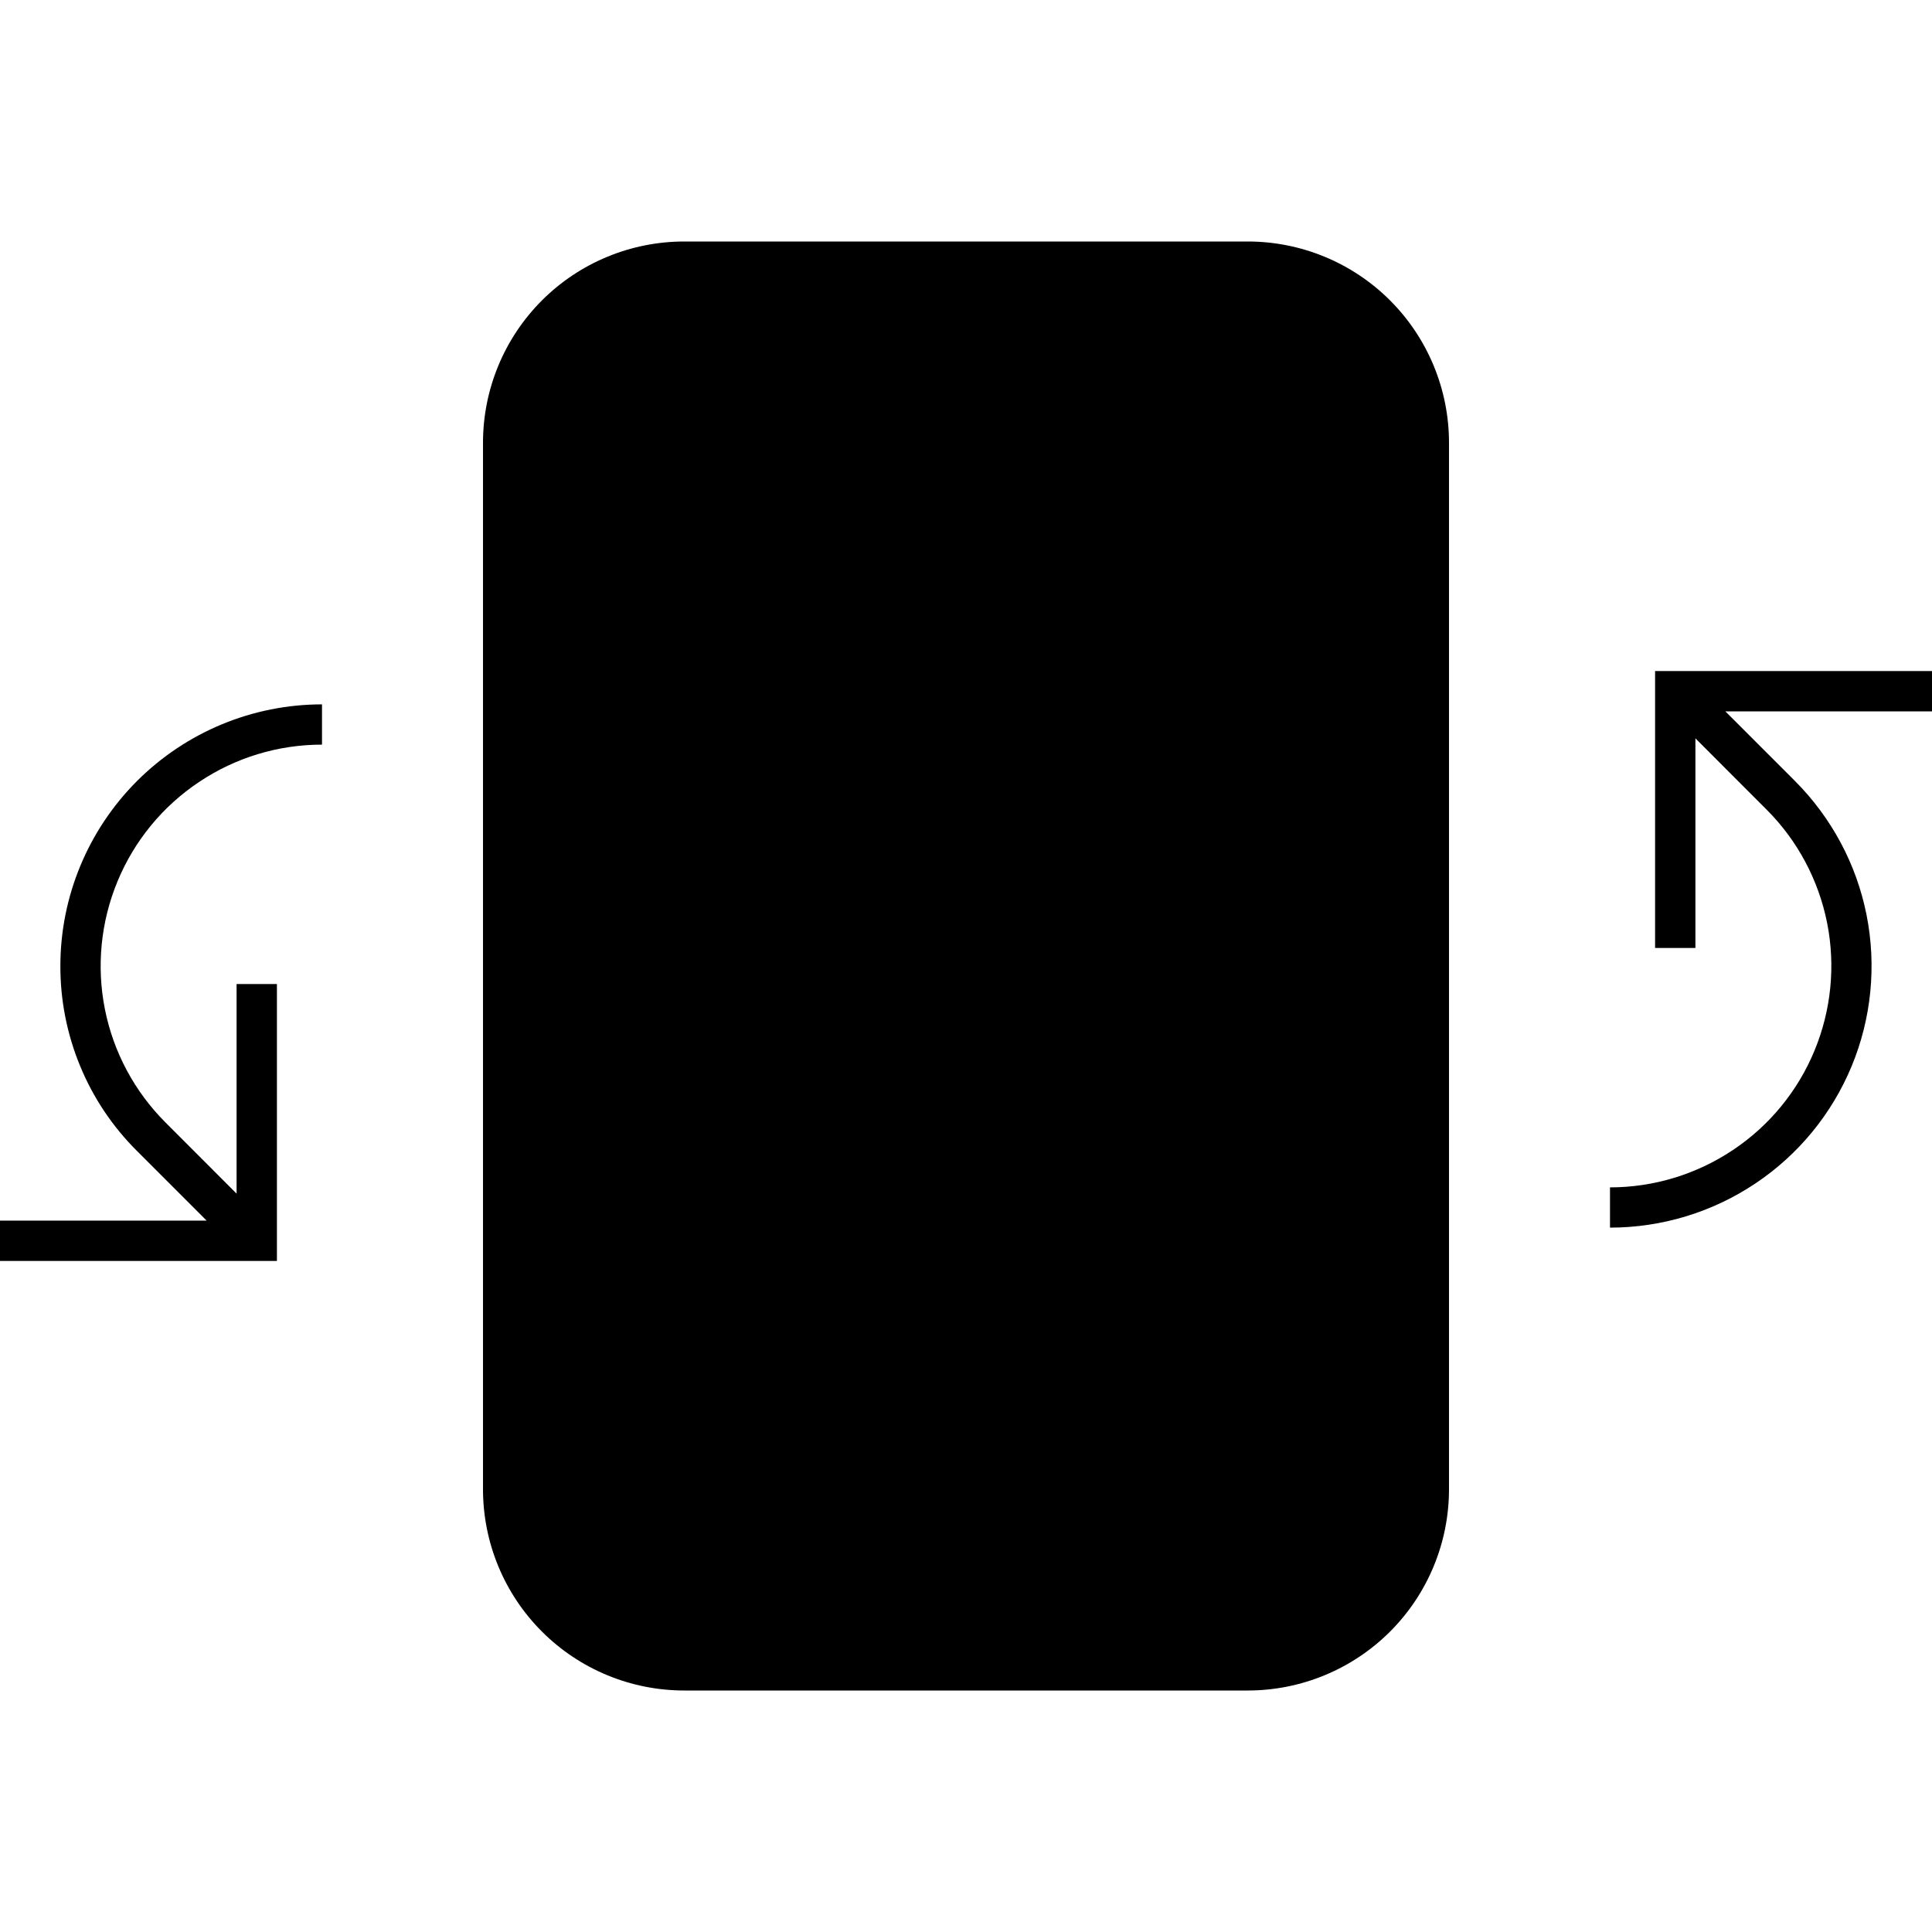 <svg width="24" height="24" viewBox="0 0 24 24" fill="none" xmlns="http://www.w3.org/2000/svg">
<path d="M15.5 3H8.5C7.837 3 7.201 3.263 6.732 3.732C6.263 4.201 6 4.837 6 5.5V18.5C6 19.163 6.263 19.799 6.732 20.268C7.201 20.737 7.837 21 8.5 21H15.5C16.163 21 16.799 20.737 17.268 20.268C17.737 19.799 18 19.163 18 18.5V5.5C18 4.837 17.737 4.201 17.268 3.732C16.799 3.263 16.163 3 15.5 3ZM0.75 12C0.749 12.427 0.833 12.85 0.996 13.244C1.159 13.639 1.399 13.997 1.702 14.298L2.567 15.163H0V15.664H3.44V12.224H2.939V14.828L2.056 13.944C1.671 13.559 1.409 13.07 1.303 12.536C1.197 12.003 1.252 11.45 1.46 10.948C1.668 10.445 2.02 10.016 2.473 9.714C2.925 9.411 3.456 9.25 4 9.25V8.75C3.138 8.75 2.312 9.093 1.702 9.702C1.093 10.312 0.75 11.138 0.75 12ZM21.433 8.837H24V8.336H20.56V11.776H21.061V9.172L21.944 10.056C22.329 10.44 22.59 10.93 22.697 11.464C22.803 11.997 22.748 12.55 22.54 13.052C22.332 13.555 21.98 13.984 21.527 14.286C21.075 14.588 20.544 14.75 20 14.75V15.25C20.643 15.25 21.271 15.059 21.805 14.702C22.34 14.345 22.756 13.838 23.002 13.244C23.248 12.65 23.312 11.996 23.187 11.366C23.062 10.736 22.752 10.157 22.298 9.702L21.433 8.837Z" fill="black"/>
</svg>
